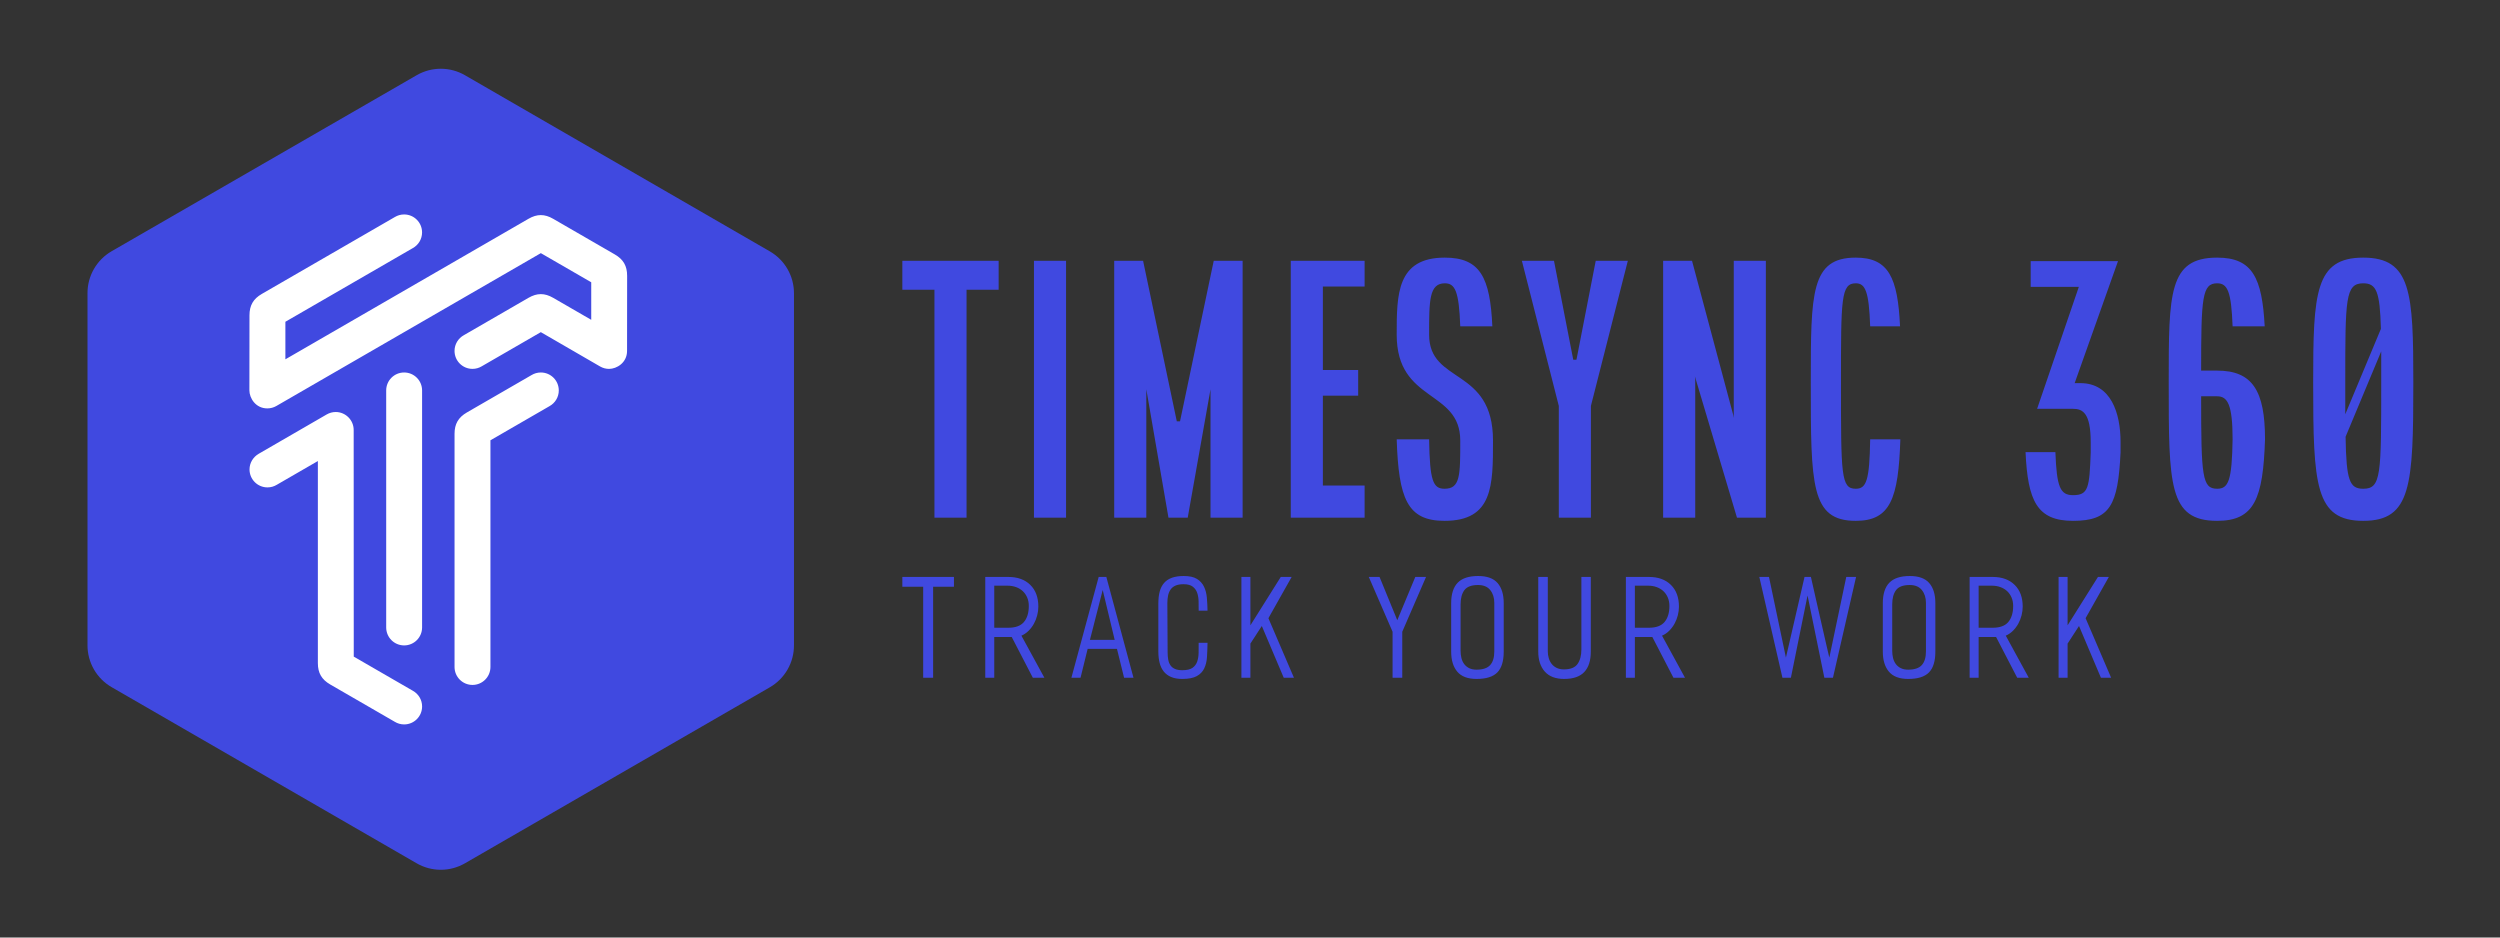 <svg width="800" height="300" viewBox="0 0 800 300" fill="none" xmlns="http://www.w3.org/2000/svg">
<rect x="0" y="0" width="800" height="300" fill="#333333" stroke="none"/>
<path d="M133.332 276.256L35.703 219.876C33.362 218.519 31.419 216.571 30.067 214.228C28.715 211.884 28.002 209.227 28 206.521V93.805C27.994 91.092 28.703 88.425 30.055 86.073C31.408 83.721 33.355 81.766 35.703 80.405L133.332 24.07C135.681 22.714 138.345 22 141.058 22C143.77 22 146.434 22.714 148.783 24.07L246.367 80.451C248.714 81.811 250.662 83.766 252.014 86.118C253.366 88.471 254.075 91.138 254.07 93.851V206.521C254.075 209.234 253.366 211.901 252.014 214.253C250.662 216.606 248.714 218.56 246.367 219.921L148.783 276.256C146.434 277.612 143.77 278.326 141.058 278.326C138.345 278.326 135.681 277.612 133.332 276.256Z" fill="#4049E0"/>
<path d="M85.551 130.689C81.763 130.689 79.805 127.351 79.805 124.914L79.832 100.9C79.836 97.733 81.041 95.641 83.782 94.055L126.362 69.444C127.227 68.924 128.238 68.624 129.319 68.624C132.491 68.624 135.063 71.197 135.063 74.368C135.063 76.531 133.867 78.414 132.101 79.394L91.324 102.966V114.98L169.11 70.017C170.481 69.224 171.772 68.828 173.063 68.828C174.354 68.828 175.645 69.224 177.016 70.017L196.73 81.412C199.473 82.998 200.685 85.091 200.683 88.258L200.658 112.296C200.658 116.085 197.34 118.045 194.903 118.045C193.927 118.045 192.941 117.797 192.037 117.274L173.064 106.287L154.15 117.22C153.288 117.74 152.276 118.04 151.195 118.04C148.024 118.04 145.451 115.468 145.451 112.296C145.451 110.134 146.647 108.251 148.413 107.271L169.113 95.306C170.485 94.513 171.776 94.117 173.067 94.117C174.358 94.117 175.648 94.513 177.02 95.306L189.195 102.342V90.328L173.067 81.005L88.434 129.917C87.558 130.422 86.563 130.689 85.551 130.689ZM129.329 231.816C128.248 231.816 127.234 231.518 126.372 230.998L105.665 219.029C102.923 217.443 101.716 215.35 101.716 212.183V147.533L88.546 155.147C87.683 155.667 86.672 155.967 85.591 155.967C82.419 155.967 79.847 153.394 79.847 150.223C79.847 148.061 81.061 146.209 82.809 145.198L104.558 132.615C105.435 132.111 106.43 131.842 107.442 131.842C110.541 131.842 113.176 134.388 113.176 137.584L113.201 210.118L132.111 221.047C133.877 222.026 135.073 223.91 135.073 226.072C135.073 229.243 132.5 231.816 129.329 231.816ZM129.325 206.534C126.154 206.534 123.581 203.962 123.581 200.79V124.938C123.581 121.767 126.154 119.194 129.325 119.194C132.497 119.194 135.069 121.767 135.069 124.938V200.79C135.069 203.962 132.497 206.534 129.325 206.534ZM151.197 219.177C148.025 219.177 145.453 216.607 145.453 213.435V138.83C145.453 135.663 146.66 133.57 149.404 131.984L170.111 120.015C170.976 119.494 171.987 119.195 173.068 119.195C176.24 119.195 178.812 121.767 178.812 124.939C178.812 127.101 177.616 128.984 175.85 129.964L156.941 140.893V213.43C156.941 216.602 154.368 219.177 151.197 219.177Z" fill="white"/>
<path d="M288.751 92.711V83.466H319.568V92.711H309.296V165.644H299.023V92.711H288.751ZM330.867 165.644V83.466H341.139V165.644H330.867ZM356.548 165.644V83.466H365.793L376.578 134.827H377.606L388.392 83.466H397.636V165.644H387.364V124.555L380.071 165.644H373.908L366.82 124.555V165.644H356.548ZM413.045 165.644V83.466H436.671V91.684H423.317V118.392H434.616V126.609H423.317V155.372H436.671V165.644H413.045ZM446.943 140.58H457.318C457.523 153.831 458.551 156.399 462.249 156.399C467.282 156.399 467.282 152.187 467.282 140.99C467.282 124.555 446.943 128.972 446.943 107.092C446.943 94.252 446.943 82.439 462.351 82.439C473.753 82.439 476.835 88.91 477.554 104.421H467.282C466.871 93.225 465.638 90.657 462.351 90.657C457.318 90.657 457.318 96.204 457.318 107.092C457.318 123.014 477.76 117.364 477.76 140.99C477.76 155.372 477.76 166.671 462.249 166.671C450.333 166.671 447.559 159.583 446.943 140.58ZM487.005 83.466H497.277L503.44 115.105H504.467L510.631 83.466H520.903L509.09 129.896V165.644H498.818V129.896L487.005 83.466ZM532.202 165.644V83.466H541.447L554.904 133.8L554.801 132.773V83.466H565.073V165.644H555.828L542.372 120.446L542.474 121.473V165.644H532.202ZM579.454 122.398C579.454 93.738 579.454 82.439 593.835 82.439C604.416 82.439 607.292 88.91 608.011 104.421H598.458C598.047 93.225 596.917 90.657 593.835 90.657C589.11 90.657 589.11 95.69 589.11 122.398C589.11 152.084 589.11 156.399 593.835 156.399C597.225 156.399 598.252 153.831 598.458 140.58H608.114C607.497 159.583 604.929 166.671 593.835 166.671C579.454 166.671 579.454 155.269 579.454 122.398ZM648.175 144.688H657.728C658.139 155.885 659.269 158.453 663.378 158.453C668.309 158.453 668.617 156.091 669.028 144.791V141.504C669.028 132.156 666.46 130.821 663.378 130.821H651.873L665.227 91.787H649.819V83.569H677.759L663.892 122.603H665.741C675.499 122.603 678.581 132.156 678.581 141.504V144.791C677.759 161.638 675.294 166.671 663.378 166.671C651.771 166.671 648.894 160.199 648.175 144.688ZM693.989 122.398C693.989 93.738 693.989 82.439 709.5 82.439C720.8 82.439 723.881 88.91 724.703 104.421H714.431C714.02 93.225 712.787 90.657 709.5 90.657C704.672 90.657 704.364 95.177 704.364 118.597H709.5C720.8 118.597 724.806 125.069 724.806 140.58C724.19 159.583 721.416 166.671 709.5 166.671C693.989 166.671 693.989 155.269 693.989 122.398ZM704.364 126.815C704.364 152.495 704.672 156.399 709.5 156.399C713.096 156.399 714.226 153.831 714.431 140.58C714.431 129.383 712.787 126.815 709.5 126.815H704.364ZM740.214 122.398C740.214 93.738 740.831 82.439 756.239 82.439C771.647 82.439 772.263 93.738 772.263 122.398C772.263 155.269 771.647 166.671 756.239 166.671C740.831 166.671 740.214 155.269 740.214 122.398ZM750.486 122.398V132.567L761.888 105.243C761.58 93.328 760.45 90.657 756.239 90.657C750.486 90.657 750.486 95.69 750.486 122.398ZM750.589 139.758C750.795 153.933 751.924 156.399 756.239 156.399C761.991 156.399 761.991 152.084 761.991 122.398V112.434L750.589 139.758Z" fill="#4049E0"/>
<path d="M305.264 187.762H298.598V216.874H295.416V187.762H288.751V184.623H305.264V187.762ZM334.204 216.874L330.506 216.874L323.755 203.844H318.165V216.874H315.284V184.623H322.68C325.633 184.623 327.969 185.469 329.689 187.16C331.409 188.851 332.269 191.173 332.269 194.126C332.269 195.043 332.148 195.975 331.904 196.921C331.66 197.867 331.309 198.756 330.85 199.587C330.392 200.419 329.825 201.171 329.152 201.845C328.478 202.519 327.711 203.042 326.851 203.414L334.204 216.874ZM329.216 193.911C329.216 192.908 329.044 192.005 328.7 191.202C328.356 190.399 327.883 189.719 327.281 189.16C326.679 188.601 325.963 188.171 325.131 187.87C324.3 187.569 323.397 187.418 322.422 187.418H318.165V200.877H322.68C324.974 200.877 326.636 200.261 327.668 199.028C328.7 197.796 329.216 196.09 329.216 193.911ZM362.715 216.874H359.705L357.426 207.629H348.052L345.773 216.874H342.849L351.578 184.623H354.029L362.715 216.874ZM356.695 204.747L352.868 188.794L348.783 204.747H356.695ZM386.41 205.693C386.381 207.299 386.324 208.804 386.238 210.209C386.152 211.613 385.858 212.839 385.356 213.885C384.855 214.932 384.059 215.756 382.97 216.358C381.88 216.96 380.332 217.261 378.326 217.261C376.921 217.261 375.731 217.053 374.757 216.637C373.782 216.222 372.993 215.634 372.391 214.874C371.789 214.114 371.352 213.197 371.08 212.122C370.808 211.047 370.671 209.85 370.671 208.532V193.051C370.671 191.646 370.815 190.399 371.101 189.31C371.388 188.221 371.854 187.303 372.499 186.558C373.144 185.813 373.983 185.254 375.015 184.881C376.047 184.508 377.308 184.322 378.799 184.322C380.605 184.322 382.009 184.63 383.013 185.246C384.016 185.863 384.769 186.687 385.27 187.719C385.772 188.751 386.08 189.934 386.195 191.267C386.31 192.6 386.381 193.983 386.41 195.416H383.572C383.572 194.47 383.565 193.495 383.55 192.492C383.536 191.489 383.393 190.579 383.12 189.762C382.848 188.945 382.375 188.271 381.701 187.74C381.028 187.21 380.031 186.945 378.713 186.945C377.709 186.945 376.871 187.088 376.197 187.375C375.523 187.662 374.993 188.077 374.606 188.622C374.219 189.167 373.947 189.812 373.789 190.557C373.631 191.302 373.553 192.134 373.553 193.051L373.639 208.747C373.639 209.607 373.703 210.388 373.832 211.09C373.961 211.792 374.198 212.394 374.542 212.896C374.886 213.398 375.366 213.785 375.982 214.057C376.599 214.33 377.38 214.466 378.326 214.466C379.788 214.466 380.877 214.215 381.594 213.713C382.31 213.211 382.812 212.545 383.099 211.714C383.386 210.882 383.536 209.943 383.55 208.897C383.565 207.851 383.572 206.783 383.572 205.693H386.41ZM414.061 216.874H410.793L403.783 200.318L400.128 205.951V216.874H397.247V184.623H400.128V200.103L409.847 184.623H413.33L405.89 197.824L414.061 216.874ZM456.333 184.623L448.722 202.167V216.874H445.626V202.167L438.014 184.623H441.455L447.131 198.469L452.893 184.623H456.333ZM481.189 208.532C481.189 211.57 480.508 213.785 479.146 215.175C477.784 216.565 475.57 217.261 472.502 217.261C469.693 217.261 467.636 216.487 466.332 214.939C465.027 213.391 464.375 211.255 464.375 208.532V193.051C464.375 190.098 465.07 187.905 466.461 186.472C467.851 185.039 470.037 184.322 473.018 184.322C475.856 184.322 477.928 185.074 479.232 186.579C480.536 188.085 481.189 190.213 481.189 192.965V208.532ZM478.178 208.446L478.178 192.922C478.178 191.288 477.748 189.926 476.888 188.837C476.028 187.748 474.724 187.203 472.975 187.203C470.883 187.203 469.428 187.748 468.611 188.837C467.794 189.926 467.385 191.46 467.385 193.438V208.274C467.385 209.105 467.478 209.886 467.665 210.617C467.851 211.348 468.152 211.986 468.568 212.531C468.983 213.075 469.514 213.505 470.159 213.821C470.804 214.136 471.585 214.294 472.502 214.294C474.509 214.294 475.957 213.806 476.845 212.832C477.734 211.857 478.178 210.395 478.178 208.446ZM509.054 208.532C509.054 211.398 508.359 213.57 506.969 215.046C505.578 216.522 503.436 217.261 500.54 217.261C497.788 217.261 495.717 216.472 494.326 214.896C492.936 213.319 492.241 211.198 492.241 208.532V184.623H495.294V208.403C495.294 209.205 495.401 209.958 495.616 210.66C495.831 211.362 496.154 211.979 496.584 212.509C497.014 213.039 497.552 213.455 498.197 213.756C498.842 214.057 499.594 214.208 500.454 214.208C502.547 214.208 504.002 213.627 504.819 212.466C505.636 211.305 506.044 209.75 506.044 207.8V184.623H509.054L509.054 208.532ZM539.199 216.874L535.501 216.874L528.75 203.844H523.16V216.874H520.279V184.623H527.675C530.628 184.623 532.964 185.469 534.684 187.16C536.404 188.851 537.264 191.173 537.264 194.126C537.264 195.043 537.142 195.975 536.899 196.921C536.655 197.867 536.304 198.756 535.845 199.587C535.386 200.419 534.82 201.171 534.146 201.845C533.473 202.519 532.706 203.042 531.846 203.414L539.199 216.874ZM534.211 193.911C534.211 192.908 534.039 192.005 533.695 191.202C533.351 190.399 532.878 189.719 532.276 189.16C531.674 188.601 530.957 188.171 530.126 187.87C529.295 187.569 528.392 187.418 527.417 187.418H523.16V200.877H527.675C529.968 200.877 531.631 200.261 532.663 199.028C533.695 197.796 534.211 196.09 534.211 193.911ZM593.942 184.623L586.546 216.874H583.793L578.418 190.557L573.086 216.874H570.377L562.981 184.623H566.077L571.495 210.424L577.429 184.709L577.386 184.623H577.429H579.493L579.73 185.676C579.888 186.379 580.095 187.296 580.353 188.429C580.611 189.561 580.905 190.865 581.235 192.342C581.565 193.818 581.909 195.33 582.267 196.878C582.625 198.426 582.976 199.96 583.32 201.479C583.664 202.999 583.98 204.382 584.266 205.629C584.553 206.876 584.797 207.93 584.998 208.79C585.198 209.65 585.327 210.194 585.385 210.424L590.803 184.623H593.942ZM619.313 208.532C619.313 211.57 618.633 213.785 617.271 215.175C615.909 216.565 613.695 217.261 610.627 217.261C607.818 217.261 605.761 216.487 604.457 214.939C603.152 213.391 602.5 211.255 602.5 208.532V193.051C602.5 190.098 603.195 187.905 604.586 186.472C605.976 185.039 608.162 184.322 611.143 184.322C613.981 184.322 616.053 185.074 617.357 186.579C618.661 188.085 619.313 190.213 619.313 192.965V208.532ZM616.303 208.446L616.303 192.922C616.303 191.288 615.873 189.926 615.013 188.837C614.153 187.748 612.849 187.203 611.1 187.203C609.007 187.203 607.553 187.748 606.736 188.837C605.919 189.926 605.51 191.46 605.51 193.438V208.274C605.51 209.105 605.603 209.886 605.79 210.617C605.976 211.348 606.277 211.986 606.693 212.531C607.108 213.075 607.639 213.505 608.284 213.821C608.929 214.136 609.71 214.294 610.627 214.294C612.634 214.294 614.082 213.806 614.97 212.832C615.859 211.857 616.303 210.395 616.303 208.446ZM649.2 216.874L645.502 216.874L638.751 203.844H633.161V216.874H630.28V184.623H637.676C640.629 184.623 642.965 185.469 644.685 187.16C646.405 188.851 647.265 191.173 647.265 194.126C647.265 195.043 647.143 195.975 646.9 196.921C646.656 197.867 646.305 198.756 645.846 199.587C645.387 200.419 644.821 201.171 644.148 201.845C643.474 202.519 642.707 203.042 641.847 203.414L649.2 216.874ZM644.212 193.911C644.212 192.908 644.04 192.005 643.696 191.202C643.352 190.399 642.879 189.719 642.277 189.16C641.675 188.601 640.958 188.171 640.127 187.87C639.296 187.569 638.393 187.418 637.418 187.418H633.161V200.877H637.676C639.969 200.877 641.632 200.261 642.664 199.028C643.696 197.796 644.212 196.09 644.212 193.911ZM675.561 216.874H672.293L665.284 200.318L661.629 205.951V216.874H658.748V184.623H661.629V200.103L671.347 184.623H674.83L667.391 197.824L675.561 216.874Z" fill="#4049E0"/>
</svg>
